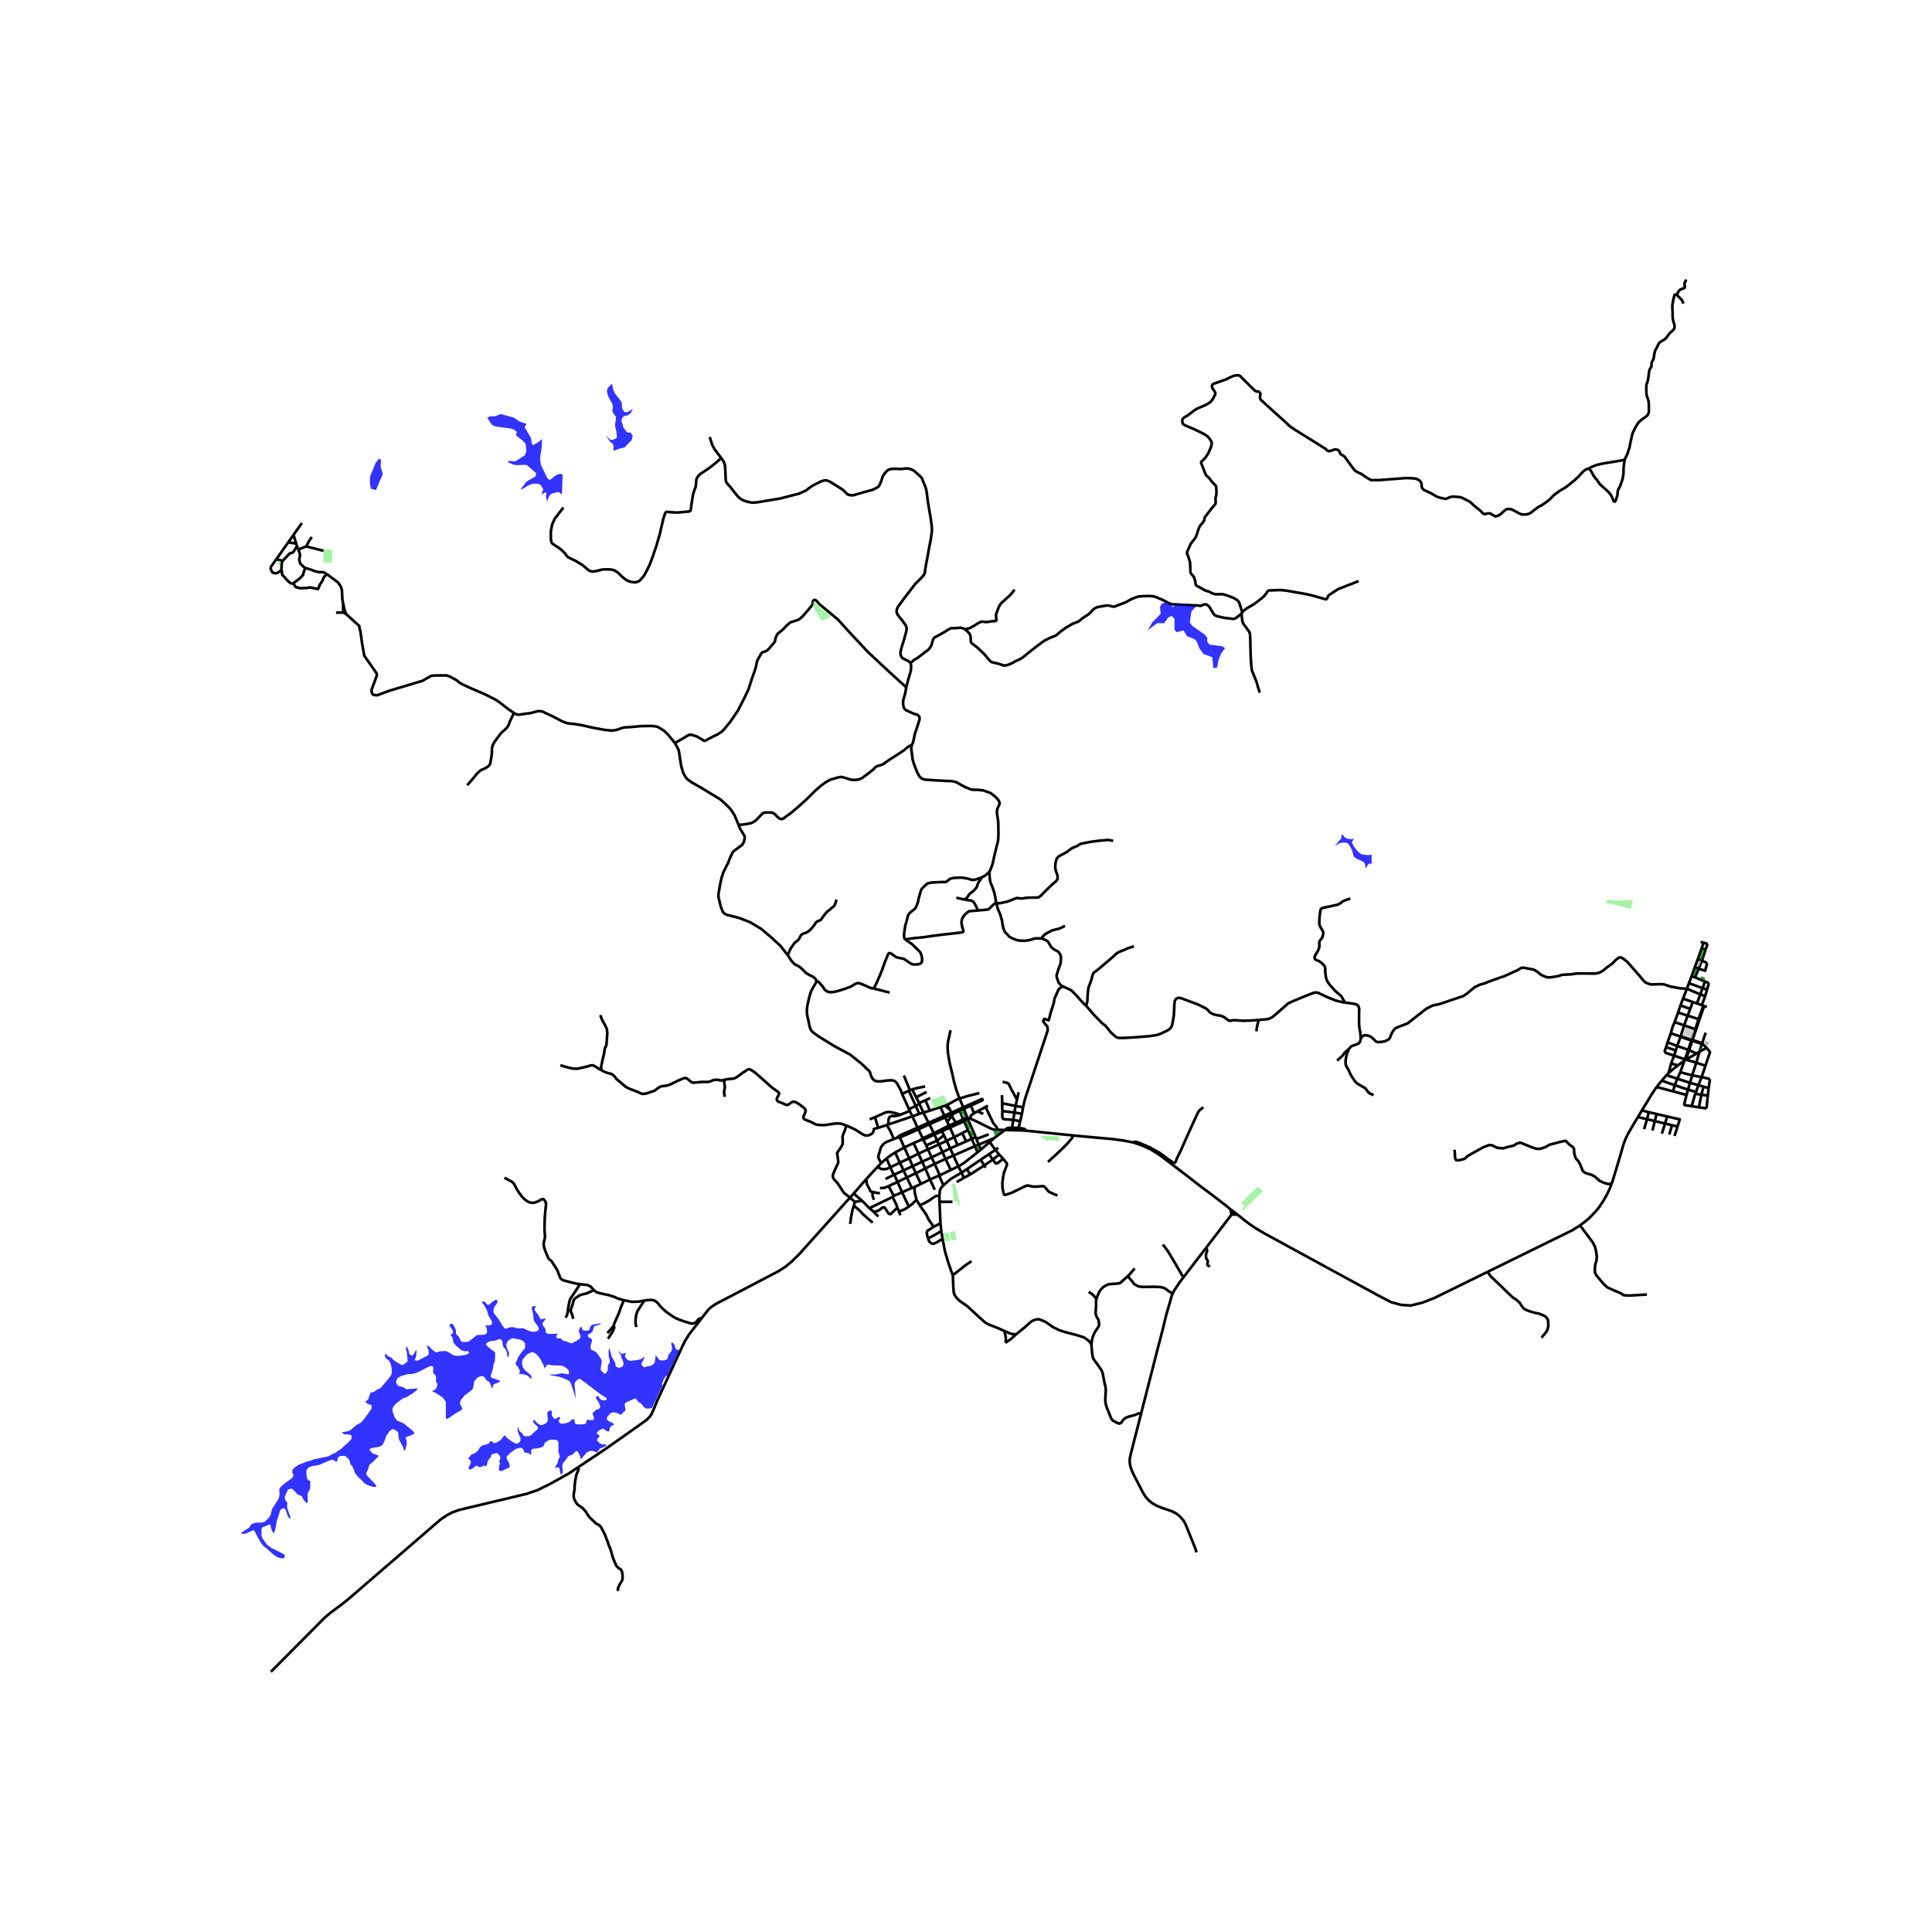 <svg xmlns="http://www.w3.org/2000/svg" width="960" height="960" viewBox="0 0 720 720"><defs><style>*{stroke-linejoin:round;stroke-linecap:butt}</style></defs><g id="figure_1"><path id="patch_1" d="M0 720h720V0H0z" style="fill:#fff"/><g id="axes_1"><path id="patch_2" d="M90 633.403h558V93.797H90z" style="fill:#fff"/><g id="LineCollection_1"><path d="m374.536 421.118-4.09 3.043M374.536 421.118l-2.63-.072M377.152 420.283l-1.285.055-.326.055-.318.133-.687.592M382.343 421.397l-1.588-.139-1.38-.03-4.84-.11M459.755 451.553l1.457 1.122M459.755 451.553l-1.218-.88M459.755 451.553l-.38.122-.215.229-.238.452M459.168 452.612l.392-.26.227-.177.053-.244-.085-.378M333.589 429.504l1.79 3.806M333.589 429.504l3.436-1.87M330.374 431.694l1.429-1.04 1.786-1.15M632.409 373.944l1.237-3.366M632.409 373.944l1.802.64M632.409 373.944l-1.571-.528M636.457 408.293l-2.406-.307M636.457 408.293l.295-2.795M636.457 408.293l-.495 4.774M619.303 402.739l4.82 1.679M621.059 400.695l-.457.521-1.299 1.523M617.4 405.078l.904-1.143 1-1.196M630.66 387.85l.084-.286M630.66 387.85l3.127 1.052.539-.054M630.66 387.85l-1.182 3.518M630.66 387.85l-.34-.108M625.096 402.017l-4.037-1.322M625.096 402.017l4.724 1.523M625.096 402.017l1.101-2.413M625.096 402.017l-.973 2.4M635.46 371.253l.695-2.434M635.46 371.253l-1.25 3.33M635.46 371.253l-1.814-.675M622.778 396.35l1.113-2.93M622.778 396.35l2.51.683M621.774 399.953l.631-2.2.373-1.404M625.368 377.338l3.559 1.156M625.368 377.338l.916-2.66M625.368 377.338l-1.276 3.558M636.155 368.82l.712-2.483M636.155 368.82l-1.638-.559M635.566 397.177l-3.408-1.152M635.566 397.177l-1.418 4.216M636.02 390.503l1.25 1.585-1.704 5.09M635.643 384.873l-1.317 3.975M634.861 404.968l-1.905-.55M634.861 404.968l1.891.53M634.861 404.968l-.81 3.018M634.326 388.848l1.693 1.655M634.326 388.848l-1.001 3.12M634.326 388.848l-.414-.246-3.168-1.038M623.492 406.719l.63-2.301M623.492 406.719l5.04 1.316M623.492 406.719l-6.092-1.64M633.132 412.677l.92-4.691M633.132 412.677l-2.688-.43M633.132 412.677l2.83.39M635.388 365.772l-.871 2.49M635.388 365.772l.997.428M635.388 365.772l-3.698-1.533M634.21 374.583l.59.233M621.059 400.695l.715-.742M626.197 399.604l1.531-4.328M626.197 399.604l4.434 1.134M631.69 364.24l-1.245-.518M631.69 364.24l1.347-3.221M636.357 351.76l-1.434-.452M636.357 351.76l-.747 2.15M624.123 404.418l4.945 1.653M626.3 386.28l-3.64-1.199M626.3 386.28l1.338-4.16M626.3 386.28l-1.261 3.537M626.3 386.28l.329.23 1.984.681 1.707.55M630.412 387.454l-2.095-.667-1.624-.511-.393.003M629.068 406.071l2.98.846M629.068 406.071l.752-2.53M629.068 406.071l-.535 1.964M634.172 353.39l1.438.52M634.172 353.39l-1.438 4.011M634.923 351.308l-.44 1.025-.311 1.057M636.867 366.337l-.482-.137M636.752 405.498l.5-3.364M629.421 366.395l1.024-2.673M629.421 366.395l-.759 2.088M629.421 366.395l5.096 1.866M634.148 401.393l-1.192 3.024M634.148 401.393l3.103.741M634.148 401.393l-3.517-.655M632.048 406.917l.908-2.5M632.048 406.917l-.278.679M629.82 403.54l3.136.877M629.82 403.54l.81-2.802M630.444 412.247l-1.356-.211-1.112-.166-.235-.117-.084-.284.876-3.434M633.646 370.578l.87-2.317M633.646 370.578l-4.984-2.095M634.923 351.308l-1.134-.283M628.274 394.902l-.354-.143M628.274 394.902l3.884 1.123M628.274 394.902l1.204-3.534M628.274 394.902l-.546.374M632.273 392.621l-3.847 2.194-.152.087M630.444 412.247l1.326-4.651M630.445 363.722l1.174-3.264M628.927 378.494l4.065 1.312M628.927 378.494l.97-2.502M628.927 378.494l-1.289 3.626M628.662 368.483l-1.462 3.693M507.12 387.04l.413-.662.54-.409.698-.22 1.302.283.635.252.571.378 1.492 1.48.667.22 1.334-.063 1.491-.284 1.207-.63.508-.597.603-1.543.412-.756.73-1.007.604-.44 1.81-.725 2.412-.913 6.984-5.477 2.127-1.07.699-.252 1.714-.315 1.714-.535 2.255-.787 5.27-1.763 1.3-.85 2.858-2.393 1.968-.975 2.095-.599.953-.44 5.08-1.826.761-.19 5.302-2.423 1.333-.819.794-.063 3.65.693.667.284.603.377 1.715 1.354 1.238.535.762.315 1.428.063 2.794-.473 1.62-.503 3.555-.189 1.555-.283 2.92-.032 4.16.063 1.523-.315 1.238-.63 1.747-1.416 1.809-1.291 1.492-1.51 1.111-.788.698-.126 1.238.756 1.175.944 4.444 5.068 1.398 1.7.54.599.54.409 1.396.503.667.158 2.222-.094 1.376-.04 1.227.134 2.127.724 3.619.693 2.652.174M632.158 396.025l1.167-4.057M632.158 396.025l-1.527 4.713M631.77 407.596l2.281.39M635.61 353.91l-1.368 4.096M625.039 389.817l-.541 1.67M625.039 389.817l-3.589-1.359M625.039 389.817l4.136 1.417M630.838 373.416l-.941 2.576M630.838 373.416l-3.638-1.24M623.891 393.42l4.03 1.339M623.891 393.42l.607-1.933M620.903 390.217l-.523 1.484.356.663.64.215 2.515.84M636.02 390.503l-2.695 1.465M632.273 392.621l-2.795-1.253M632.273 392.621l1.052-.653M635.088 374.93l1.015.323M635.088 374.93l-.288-.114M630.744 387.564l1.327-3.846.65-1.892.629-1.95.863-2.478.875-2.468M629.478 391.368l-.303-.134M625.288 397.033l1.538-1.093.902-.664M627.2 372.176l-.916 2.501M627.638 382.12l-3.546-1.224M627.638 382.12l4.14 1.43M634.242 358.006l-1.508-.605M634.242 358.006l-1.205 3.013M634.242 358.006l1.965.881M632.734 357.401l-1.115 3.057M621.45 388.458l1.21-3.377M621.45 388.458l-.547 1.76M340.022 416.035l-9.016 3.043M340.022 416.035l2.552-.94M340.022 416.035l1.921 4.214M340.022 416.035l-1.004-2.015M349.892 426.487l-.658-1.406M349.892 426.487l1.34 2.884M349.892 426.487l2.902-1.326M349.892 426.487l-4.058 1.823M351.232 429.371l1.148 2.517M351.232 429.371l2.89-1.402M351.232 429.371l-4.048 1.946M362.994 414.838l1.259-.67M362.994 414.838l-1.185-2.817M361.545 416.841l.266-1.037.246-.29.294-.182.643-.494M345.834 428.31l1.35 3.007M345.834 428.31l-.682-1.433M345.834 428.31l-3.531 1.639M327.04 434.858l1.43-1.464M331.795 434.983l-1.016.504-.429.134-.84.118-.739-.024-.46-.117-1.27-.74M322.897 439.335l.24-.275 3.904-4.202M339.915 405.992l-.823.27M339.915 405.992l1.521 2.919M344.76 404.885l-3.227.665-1.618.442M351.947 415.775l.263.633M351.947 415.775l-1.46-3.19M351.947 415.775l-3.111 1.43M351.947 415.775l2.69-1.167M350.488 412.585l-3.942 1.315M350.488 412.585l1.652-.59M338.84 431.645l1.287 2.957M338.84 431.645l-1.815-4.012M338.84 431.645l3.463-1.696M338.84 431.645l-3.461 1.665M359.211 438.952l2.36-1.253M359.211 438.952l-2.672 1.56M359.211 438.952l-.853-1.954M344.832 435.45l1.751 4.107M344.832 435.45l-1.181-2.51M344.832 435.45l-3.52 1.776M344.832 435.45l3.494-1.71M344.108 414.606l-1.534.488M344.108 414.606l2.438-.706M344.108 414.606l-1.465-3.2M344.108 414.606l1.912 3.83M368.596 430.107l2.358-1.575M368.596 430.107l-3.108 2.075M368.596 430.107l1.381 2.062M366.774 434.335l3.203-2.166M366.774 434.335l-5.203 3.364M366.774 434.335l.554.823M366.774 434.335l-1.286-2.153M342.494 411.061l-1.058-2.15M342.494 411.061l.149.344M342.494 411.061l2.369-1.012M358.628 422.267l1.42 3.09M358.628 422.267l2.156-1.122M358.628 422.267l-3.035 1.506M368.85 425.608l2.104 2.924M368.85 425.608l-3.333 2.828M368.85 425.608l1.597-1.447M340.47 425.98l1.833 3.969M340.47 425.98l2.65-1.118M340.47 425.98l-3.445 1.653M361.593 411.508l.216.513M361.809 412.02l4.268-1.941.119-.102.027-.106-.093-.237-.083-.049-.078-.011-.142.045-.21.082-4.024 1.807M361.593 411.508l-2.607 1.173M334.507 440.488l-3.356 1.52M334.507 440.488l3.443-1.692M334.507 440.488l-1.248-2.734M334.507 440.488l1.666 3.855M355.326 430.647l-2.946 1.24M355.326 430.647l7.998-3.515M355.326 430.647l1.839 4.014M355.326 430.647l-1.205-2.678M353.724 419.448l.326.754M353.724 419.448l-.738-1.417M353.724 419.448l-3 1.496M353.724 419.448l2.48-1.082M346.665 409.198l-1.802.851M358.358 436.998l-3.84 2.235-.778.614-.937.819-1.222 1.07M350.117 445.618l.114-1.726.35-1.039 1-1.117M350.215 438.006l.102.868 1.264 2.862M346.583 439.557l1.78 3.834M346.583 439.557l-3.38 1.653M346.583 439.557l3.632-1.551M335.379 433.31l1.335 2.843M335.379 433.31l-3.584 1.673M347.184 431.317l1.142 2.423M347.184 431.317l-3.533 1.623M331.795 434.983l-1.42-3.289" clip-path="url(#pa7251129f4)" style="fill:none;stroke:#000"/><path d="m333.259 437.754-.646-.913-.374-.85-.444-1.008M365.517 428.436l-1.206 1.007M365.517 428.436l-.758-1.867M337.025 427.633l-1.668-3.725M345.152 426.877l4.082-1.796M345.152 426.877l-1.063-2.149M343.65 432.94l-1.347-2.991M343.65 432.94l-3.523 1.662M360.048 425.357l2.12-.95M360.048 425.357l-3.204 1.418M338.764 413.383l.254.637M338.764 413.383l-2.562-5.672M338.764 413.383l2.504-1.259M357.346 413.403l.298.499M357.346 413.403l-2.71 1.205M357.346 413.403l1.64-.722M363.57 423.679l-1.403.729M363.57 423.679l-2.856-6.55M363.57 423.679l.298.788M365.488 432.182l-5.127 3.508M372.026 427.73l-1.072.802M348.326 433.74l1.889 4.266M348.326 433.74l4.054-1.852M354.33 436.017l-1.95-4.13M354.33 436.017l-4.115 1.989M354.33 436.017l2.835-1.356M360.461 416.536l-1.251-3.345M360.461 416.536l.253.594M360.461 416.536l-1.501.629M360.461 416.536l.763.163M339.799 442.726l-1.85-3.93M339.799 442.726l1.052-.408M336.173 444.343l2.025-.918 1.6-.699M352.954 411.706l-.814.289M352.954 411.706l1.177 2.03M357.565 409.359l-1.103.457-1.04.597-1.651.913-.817.38M358.96 417.165l.317.692M358.96 417.165l-1.316-3.263M358.96 417.165l-2.755 1.201M357.165 434.66l1.193 2.338M364.31 429.443l-4.476 3.51-.92.677-1.75 1.03M354.636 414.608l.382.623M354.636 414.608l-.505-.872M351.762 423.098l-2.528 1.983M351.762 423.098l1.032 2.063M351.762 423.098l-.736-1.527M341.268 412.124l1.375-.719M341.268 412.124l-2.588-5.654M341.268 412.124l1.306 2.97M347.993 422.282l-1.642-3.273M347.993 422.282l.231.52M347.993 422.282l-4.127 1.935M347.993 422.282l2.73-1.338M370.954 428.532l1.397 1.728M340.127 434.602l-3.413 1.551M340.127 434.602l1.184 2.624M358.358 436.998l2.003-1.308M373.876 431.845l-1.525-1.585M369.977 432.169l1.048 1.358.167.055.246-.007.357-.134 2.08-1.596M394.104 445.529l-.992-.385-1.813-.8-.302-.153-.337-.295-.805-.946-.604-.652-.254-.188-.174-.055-.226-.028-.457.044-1.813.145-.992.015-.62-.062-1.237-.276-.437-.102-.571.11-.723.315-2.023.991-2.58 1.267-2.095.713-.5.11-.218-.036-.143-.117-.135-.276-.33-1.48-.127-.897-.04-1.637.255-2.14.325-1.66.794-2.07.357-.93-.048-.306-.063-.244-1.3-1.659M362.167 424.408l-1.383-3.263M362.167 424.408l1.157 2.724M372.35 430.26l-2.373 1.909M367.28 412.557l-3.027 1.611M367.28 412.557l.92-.49M371.906 421.046l-.564-1.047-.38-.504-.793-.943-2.888-5.995M350.724 420.944l.302.627M336.202 407.711l2.478-1.24M304.247 365.562l-.087.527-1.12 1.873-.84 1.575-.588 2.03-.682 2.865-.223 1.62.016 1.78.969 4.548.317 1.102.54.835.936.787 1.476 1.07 5.905 3.651 5.905 3.164 4.365 3.479 2.175 2.125.603.487.315.497.193.763.38 1.007.398.677.793.74 1.111.252 1.587-.063 1.509-.237 1.349-.11h.81l.57.095.668.283.666.693.54.976.985 1.843.414 1.215M352.794 425.161l1.327 2.808M352.794 425.161l2.799-1.388M335.085 423.247l.272.661M335.085 423.247l-.846.79M335.085 423.247l6.858-2.998M364.759 426.569l-1.435.563M364.759 426.569l5.688-2.408M364.759 426.569l-.891-2.102M343.203 441.21l-2.352 1.108M343.203 441.21l-1.892-3.984M338.68 406.47l.412-.209M360.784 421.145l-1.507-3.288M349.234 425.081l-1.01-2.28M352.986 418.031l-.776-1.623M354.68 415.934l-.735.94-.96 1.157M343.866 424.217l.223.511M343.866 424.217l-1.568-3.357M343.866 424.217l-.746.645M364.31 429.443l-.986-2.311M337.95 438.796l-1.236-2.643M337.95 438.796l3.361-1.57M336.714 436.153l-3.455 1.601M356.844 426.775l-1.251-3.002M356.844 426.775l-2.723 1.194M346.02 418.437l.331.572M346.02 418.437l-4.077 1.812M346.02 418.437l2.816-1.232M355.593 423.773l-1.543-3.57M341.943 420.25l.355.61M358.986 412.681l-1.421-3.322M358.986 412.681l.224.51M330.01 439.36l3.249-1.606M611.874 413.814l2.42-3.914 1.316-2.197 1.598-2.357.192-.268M112.51 194.921l-3.126 4.421M610.422 416.284l1.452-2.47M610.422 416.284l3.38.817M605.068 426.314l.417-1.09.574-1.37.64-1.29.893-1.554.893-1.541 1.937-3.185M624.092 380.896l-.817 1.917-.615 2.268M631.62 360.458l1.417.56M636.207 358.887l-.745 2.867-2.425-.735M626.284 374.677l3.613 1.315M620.903 390.217l3.595 1.27M625.288 397.033l-1.987 1.573-1.527 1.347M622.073 422.832l1.054-3.489M623.127 419.343l-2.622-.635M623.127 419.343l2.031.492M612.708 420.797l1.093-3.696M613.801 417.1l.655-2.609M613.801 417.1l2.9.689M614.456 414.491l2.904.658M614.456 414.491l-2.582-.677M615.82 421.321l.882-3.532M616.702 417.789l.658-2.64M616.702 417.789l3.803.92M617.36 415.15l3.962.923M619.343 422.454l1.162-3.746M620.505 418.708l.817-2.635M625.158 419.835l.852-2.67-4.688-1.092M624.042 423.336l1.116-3.5M275.225 307.394l-.263-.662-1.191-2.865-1.508-2.345-2.048-2.046-1.682-1.511-3.825-2.33-3.461-2.093-3.428-1.953-1.762-1.259-.842-1.165-.635-1.227-.745-2.566-.62-4.03-.127-.944-.238-1.007-.666-1.291-.667-1.196M191.533 265.696l.682.425.984.252 1.381-.19 1.604-.25 1.682-.205 2.444-.677.683-.032 1.016.095 4.047 1.888 3.318 1.748 1.047.44 1.143.362 1.143.142 1.048.063 3.318.551 3.586.835 4.525.834 2.602.283 1.493-.158.84-.204 1.747-.614.92-.205 1.302-.063 4.762-.41 3.857-.078 1.524.158.92.22 1.255.74 1.159.771 1.27 1.212 2.682 3.275M337.707 256.205l-.317-.315-.397-.441-2.095-1.858-6.19-5.698-5.27-4.943-6.095-6.485-5.048-5.572-6.984-5.793-.699-.866-.54-.511-.428-.181-.317.079-.263.283-.166.299.016.26.008.322-.072.339-.444.669-.556.724-1.031 1.196-1.238 1.464-1.048 1.054-.865.654-.77.323-.92.275-.564.181-.58.126-.507.307-.405.378-.62.511-1.627 1.7-1.833 1.465-.396.637-.39.928-.118.434-.064.487-.127.48-.42.567-1.778 2.086-.77.732-.746.307-.603.189-.453.204-.325.362-.548 1.008-.857 1.527-.27 1.007-.19 1.102-.492 1.685-1.096 3.069-1.206 3.778-1.73 3.651-2.238 4.392-2.794 4.093-2.476 3.038-.92.865-1.477.945-1.46.677-2.08 1.102-.848.456-.31.087-.302-.008-.286-.103-.444-.362-1.929-1.086-1.198-.417-.984-.267-.492.031-.492.142-1.19.74-3.826 2.188M129.152 229.004l4.762 4.282.063.944.317.976.635 4.502.826 4.659.507.724 4.096 5.856.095.63-.254.818-1.555 4.187-.223.882.19.724.255.535.38.252.604.062.698.064 4.54-1.67 12.35-3.714 3.142-1.794 1.334-.189 4.476-.032 1.206.41 2.508 1.353 1.46 1.165 1.08.535 3.111 1.448 4.73 2.016 2.73 1.369 1.524.771 1.095.74 3.317 2.534 1.572 1.134.81.52" clip-path="url(#pa7251129f4)" style="fill:none;stroke:#000"/><path d="m174.136 292.629 2.69-3.149.762-.976.985-.983.777-.575 1.333-.55.667-.418.825-.582.413-.583.143-.582.405-2.133.19-1.708v-1.48l.262-1.125.508-1 .73-1.062 1.865-2.479.667-.63.85-.724.824-.85.532-.858.437-1.29 1.532-3.196M108.462 217.52l.785-.101M104.841 212.722l.115.07.099.117.033.48.031.692.382.473.635.63.444.597.476.504 1.406 1.234M100.73 211.58l2.27-3.208M104.841 212.722l-.178.004-.164.038-.554.373-.603.409-.476.095-.889-.095-.572-.346-.253-.535-.421-1.086M121.818 213.924l-1.333-.693-1.555-.031-.763-.126-1.142-.315-1.334-.535-1.65-.472-.294-.123M111.155 204.791l.346.885.286.912-.032.787-.254 1.008.222 1.07.19.63.794.693.73.724.31.13" clip-path="url(#pa7251129f4)" style="fill:none;stroke:#000"/><path d="m109.247 217.419 2.54-1.92.666-.725.444-.378.159-.755.69-2.012" clip-path="url(#pa7251129f4)" style="fill:none;stroke:#000"/><path d="m121.818 213.924-1.08 1.133-.54 1.26-.602 1.007-.477.63-.38 1.196-.286.378-2.889-.63-1.143.22-2.54.095-1.65-.41-.984-1.384M127.85 224.785l-.254-1.322-.127-2.676-.063-.976-.286-.944-.508-.913-.667-.914-1.524-1.133-2.603-1.983M129.152 229.004l-1.239-.756M127.85 224.785l.667 2.991.635 1.228M127.85 224.785l.063 3.463M127.913 228.248l-2.666.063M105.31 209.044l-.317.661-.152 3.017M103 208.372l4.428-6.264M103 208.372l2.31.672M110.37 202.568l-2.942-.46M110.37 202.568l.305.998M110.37 202.568l-.986-3.226M107.428 202.108l1.956-2.766M114.135 203.63l1.08-2.11.984-1.385M111.155 204.791l2.98-1.162M111.155 204.791l-.48-1.225M114.135 203.63l6.445 1.636M105.31 209.044l2.699-2.833.857-.19.508-.377 1.301-2.078M221.346 480.767l.33.334.793.535 1.635.44 2.794.583 1.873.598 1.603.693 2.127.597M240.104 484.69l-2.174.393-2.524.063-2.905-.599M228.68 494.137l.06-.291.134-.52.532-1.176.841-1.857.73-1.873.476-1.417 1.048-2.456M261.418 491.343l-.41-.012-.507.158-.349.283-.714.945-.667.353-.715.19-.926-.135-2.597-.826-1.159-.409-1.381-.567-1.429-.826-2.364-1.668-1.683-1.527-.73-.85-.746-.944-.873-.677-.651-.268-.826-.11-1.27.048-1.317.188" clip-path="url(#pa7251129f4)" style="fill:none;stroke:#000"/><path d="m237.183 494.558-.333-1.37v-1.463l.27-1.81.476-1.354 2.508-3.872M316.764 446.315l-2.04 2.268-16.826 18.746-2.603 2.581-2.667 2.235-2.682 1.684-23.223 12.135-1.857 1.275-.825.772-2.623 3.332M215.472 546.785l9.926-6.616 12.54-8.835 3.174-2.292 1.213-1.281.575-.967.65-1.447 1.42-3.448 9.342-20.2.93-1.864 1.513-2.468 4.663-6.024M458.537 450.672l.115.43.095.475.08.37.095.41M422.214 425.773l.573.129 2.635.912 3.413 1.512 3.46 2.203 3.096 2.345 6.682 5.084 5.635 4.392 2.889 2.124 6.396 4.88 1.544 1.318M554.362 473.993l-19.77 9.707-4.433 1.732-4.368 1.095-3.597-.22-3.743-1.01-4.7-2.448-17.639-9.602-24.96-13.623-3.484-2.062-2.928-2.077-3.528-2.81M459.168 452.612l.587.024.607.012h.405l.445.027M458.922 452.356l-.127.492M459.168 452.612l-.373.236M449.486 465.013l.396-.518 4.08-5.304 4.833-6.343M336.173 444.343l-3.093 1.31M338.716 449.63l-1.279-2.622-1.264-2.665M332.644 446.08l.436-.427M323.975 450.239l2.542-1.2 2.064-1.007 4.063-1.952M334.425 450.039l-.48-1.34-1.301-2.62M323.975 450.239l-2.705-2.76M325.564 451.606l-.317-.317-1.272-1.05M318.216 449.322l.349-1.424M325.215 455.65l-1.579-1.354-2.1-1.86-1.336-1.46-1.984-1.654" clip-path="url(#pa7251129f4)" style="fill:none;stroke:#000"/><path d="m316.787 456.106.206-.96.127-1.307.239-1.1.142-.922.23-.992.485-1.503M327.342 453.383l-1.778-1.777M318.134 444.793l3.136 2.685M318.134 444.793l4.763-5.458M318.134 444.793l-1.37 1.522M330.374 431.694l-1.905 1.7M341.551 447.095l-1.62 1.629-1.215.905M335.02 451.53l1.886-.767.738-.394 1.072-.74M347.936 457.198l2.534-1.28M345.85 461.513l-.38-1.299-.064-.511.008-.449.135-.448.159-.181 2.228-1.427M342.628 449.007l1.54 2.188.81 1.118.365.63.444.96.37.751.281.394.317.393 1.181 1.757M350.47 455.918l.317 2.864M350.135 447.874l.096 2.424.239 5.62M350.787 458.782l.476 2.88M345.85 461.513l2.08-1.063 2.857-1.668" clip-path="url(#pa7251129f4)" style="fill:none;stroke:#000"/><path d="m351.263 461.662-2.127 1.306-1.159.536-.444-.04-.38-.07-.382-.26-.508-.535-.413-1.086M355.014 475.25l-.068-.366-.492-1.26-1.159-3.446-1.159-3.92-.873-4.596M357.565 409.359l1.015-.268 2.064-.645 4.353-1.085M354.247 383.923l-.587 2.715-.341 1.425-.151 1.369-.016 1.393.103 1.432.23 1.55.485 2.645.928 3.714.627 2.905.786 2.817 1.254 3.47M379.628 407.03l-.622 2.748M378.467 412.16l.539-2.382M378.467 412.16l-.416 2.445M378.467 412.16l-4.982-1.022M378.467 412.16l2.795.502M378.05 414.605l-.433 2.739M378.05 414.605l-4.47-.54M378.05 414.605l2.795.484M377.617 417.344l-.465 2.939M377.617 417.344l2.565.516M373.58 414.065l-.079 1.558.064.811.119.339.175.204.293.134 3.465.233M379.647 420.348l-.273-.042-2.222-.023M380.182 417.86l.663-2.771M379.647 420.348l.053-.373.482-2.115M380.845 415.089l.417-2.427M373.485 411.138v1.605l.095 1.322M373.485 411.138l-.08-3.023M396.086 367.566l-1.1.743-.398.322-.293.512-.301.724-.223.543-.381.834-.389.858-.119.716-.182.937-.318 1.125-.77 2.322-.777 3.038-1.651-.567-.149.336-.296.672 1.588 1.888.127 1.448-8.548 25.815-.644 2.83M345.327 406.935l-3.89 1.976M361.545 416.841l1.988.884 4.341 2.18 1.635.786.723.253.825.086.85.016M368.485 422.737l-4.617 1.73M600.575 441.183l.435-1.194 1.658-5.47.751-2.495 1.65-5.71M333.08 445.653l-1.929-3.645M327.937 442.726h.948l.87-.093 1.396-.625M360.361 435.69l1.21 2.009M344.863 410.05l1.683 3.85M339.092 406.261l-2.25-5.436M335.357 423.908l6.94-3.048M335.357 423.908l-1.118.128M342.298 420.86l4.053-1.851M346.351 419.009l2.75-1.251M352.21 416.408l2.808-1.177M352.21 416.408l-3.108 1.35M355.018 415.231l2.626-1.33M354.68 415.934l.218-.28.096-.212.024-.211M357.644 413.902l1.566-.71M359.21 413.191l2.599-1.17M333.088 424.492l-2.468.976-.84.441-.66.599-.595.7-.27.531-.923 3.152.042.54.419.976.676.987M339.018 414.02l-3.481 1.408M331.006 419.078l-.584.194M335.537 415.428l-.33.136-1.388.303-.405.071-.21.004-.465-.082-.293.011-.294.09-.532.229-.317.402-.143.621-.154 1.865M330.422 419.272l-3.14 1.041M333.088 424.492l-1.079-2.573-.666-1.243-.921-1.404M326.067 416.353l3.878-1.737.763-.185.484-.04.518.03 1.712.337 1.409.432.706.238M324.107 417.142l1.96-.789M326.067 416.353l1.214 3.96M315.406 419.417l3.35 1.558 1.968 1.26.88.558.683.299.69.102.635-.079.786-.314.492-.276.31-.29.222-.308.254-1.196 1.605-.418M425.213 526.961l-3.852 15.064-.336 1.655-.02 1.275.274 1.59.508 1.48.71 1.564 3.556 6.868.845 1.326 1.127 1.243 1.238 1.07 1.565.935 2.086.875 3.701 1.244 1.633.802 1.382 1.096 1.332 1.486.682 1.133.514 1.186 3.356 8.326.368 1.332M204.421 469.138l-.512-1.325-.742-1.728-.412-1.33-.143-.842.032-.661.214-1.102.159-.621.08-.701-.056-.944-.112-1.889.08-4.108.27-2.983.19-1.747.024-.448-.048-.504-.238-.44-.365-.575-.238-.252-.206-.079h-.16l-.277.063-.389.189-.452.283-.754.378-.746.267-.627.213h-.564l-.73-.087-.547-.157-.429-.193-.365-.204-.92-.713-.937-.976-1.016-1.353-.81-1.275-1.016-1.92-.365-.52-.524-.456-2.793-1.48M216.163 478.564l-1.09-.14-1.7-.377-3.03-.802-.953-.394-.508-.472-.35-.834-.396-1.055-.413-1.055-.682-1.133-1.636-2.47-.475-.347-.509-.347M293.528 355.94l.29.375.588.936.833 1.188.929.906 1.484.763.746.543.683.63 1.27 1.306 1.5.874 1.11.535.85.7.341.551.095.315M325.47 368.293l-.318.032-.381-.04-.675-.26-2.928-1.298-.992-.307-.611-.032-.358.071-.38.174-.762.44-1.008.614-1.945.732-3.27 1.03-1.61.276-.921.04-.667-.15-.548-.236-.46-.307-.412-.456-.667-1.023-1-1.141-.35-.425-.475-.276-.485-.189M373.655 403.175l1.727.38.58.452 1.063 2.204 1.981 3.567M342.628 449.007l-1.077-1.912M350.117 445.618l-.584.03-.5.007-.302.079-1.373.89-.905.684-2.238 1.22-.745.33-.842.15M341.551 447.095l-.59-2.306-.127-1.07.017-1.401M335.02 451.53l.54 1.355M335.02 451.53l-.595-1.491M325.564 451.606l1.215-.237.595-.229.62-.425.753-.582.5-.189.163-.004.179.063.226.19 1.174 1.817.242.256.29.185.306.008.174-.095.508-.484 1.916-1.841M321.27 447.478l-2.705.42M316.764 446.315l1.8 1.583M315.406 419.417l-.603 1.999-.477 1.022-.364 1.244.079.929v1.558l-.08.362-.38.74-.763 1.157-.619.85-.164.316-.05.187.004.237.091.613.23 1.622.072.496-.023.597-.144.378-.88 1.818-.762 1.779-.191.622.008.495.064.417.166.362.39.48 1.079 1.173 1.857 2.817.428.709.524.44 1.866 1.48M422.214 425.773l-1.808-.406-1.997-.361-3.812-.505-12.985-1.18-1.917-.195M382.343 421.397l2.19.192 15.162 1.537M390.565 433.016l3.222-2.96 2.762-2.612 1.254-1.306.714-.803.587-.74.477-.535.087-.228v-.182l.027-.524M405.708 481.447l.952.582 1.048.929.926 1.193M420.448 475.448l-2.296 2.064-.508.472-.492.252-.841.11-3.032.236-1.08.425-1.063.646-.873.928-.587.835-.857 1.951-.185.784" clip-path="url(#pa7251129f4)" style="fill:none;stroke:#000"/><path d="m406.724 501.121.238-1.826.301-1.148.699-1.606 1.254-1.873.317-.598.08-.551-.064-.504-.159-1.07-.73-1.275-.254-.708-.111-.488.032-.802.142-1.81-.016-1.354.016-.661.165-.696M425.213 526.961l6.447-25.21 1.603-6.091 1.397-5.776 1.397-4.786.492-1.873.474-1.14M441.003 476.071l-1.263 1.645-1.762 2.598-.651 1.038-.304.732M420.448 475.448l.109.246.167.41 1.373 1.62.444.662.492.393 1.199.598.857.173.92.055 3.659-.062 1.754.031 1.166.11.914.189.817.378 1.675 1.251 1.029.582" clip-path="url(#pa7251129f4)" style="fill:none;stroke:#000"/><path d="m422.85 472.68-1.626 1.952-.46.519-.316.297M355.014 475.25l1.467-1.11.957-.73 2.286-1.832 2.34-1.597M374.241 495.99l-.454-.196-1.754-.796-2.73-1.085-1.047-.418-1.172-.692-.491-.425-2.282-2.054-3.46-3.21-1.084-.85-.702-.445-1.69-1.24-.922-.96-.714-1.023-.301-.913-.175-2.172-.127-3.604-.122-.657M374.241 495.99l2.15.929.46.134.547.126.58.031.706.043" clip-path="url(#pa7251129f4)" style="fill:none;stroke:#000"/><path d="m374.66 500.429 2.08-1.417 1.944-1.76M406.724 501.121l-.477-.928-1-.898-1.254-.865-2.746-.882-4.38-1.149-2.016-.645-2.35-1.14-2.817-1.953-1.714-.74-.739-.251-.666.008-.858.157-.936.378-1.016.724-1.587 1.48-3.428 2.785-.056.05M425.213 526.961l-.704-.271-.428.118-.358.228-1.055.354-2.405.677-1.031.456-.762.771-.65.93-.668.33-.92-.346-.715-.363-.873-.519-.365-.424-.35-.725-1.507-3.746-.333-1.148-.159-1.008-.016-1.023.19-3.1-.126-1.402-.286-1.022-.778-3.982-.428-1.134-1.603-2.314-.874-1.102-.698-1.148-.19-.976-.127-.992-.27-2.959M224.06 398.797l-.027-1.408.23-.969.428-2.085.302-1.117.326-1.952.11-.63.08-.212.23-.346.143-.221.075-.346.131-1.228.238-3.132-.079-1.055-.174-.85-.73-1.448-.938-1.684-.698-1.826M269.944 402.404l-.864.242-.674-.024-.659-.173-1.151-.055-.85.173-1.15.464-.349.126-.484.04-2.278.008-2.028.2-.738.055-.456.004-.44-.114-.33-.22-.623-.528-.643-.511-.571-.307-.242-.055-.262.028-.54.157-2.063.857-2.12 1.063-1.507.653-1.381.22-1.032.119-.635.26-.643.393-1.206.937-.73.283-2.405.803-.603.126-.715.023-.619-.102-1.555-.717-2.635-1.03-.984-.44-.738-.458-.96-.834-2.334-1.936-.738-.992-.595-.574-.468-.307-.699-.205-.564-.117-.912-.308-1.175-.535-.536-.299M208.834 396.987l2.413.724 1.571.378 1.016.173 1.318.016 2.285-.488 1.683-.425.917-.272.535-.098.322.008.302.09 1.023.587.778.523 1.063.594M270.104 408.761l-.246-1.354-.015-.598.174-.976.12-.645-.073-.559-.158-1.094.038-1.131M315.406 419.417l-1.825-.599-1.112-.141-1.428.047-2.175.347-.873.126-1.143.101-1.666-.055-1.087-.188-.39-.158-.936-.535-1.111-.472-1.675-.637-.293-.213-.207-.276-.071-.385.008-.393.373-.654.389-1.047.063-.496-.143-.37-.611-.637-1.532-1.172-1.246-.78-.761-.26-.508.032-.453.173-.77.583-.476.33-.436.095-.635-.134-.326-.189-.476-.212-1.786-.701-.373-.283-.166-.26-.08-.188.08-.544.23-.527.397-.646.135-.275.008-.275-.064-.283-.254-.315-2.54-1.834-2.857-2.597-3.357-2.896-1.31-.89-.603-.26-.34.024-.382.103-.762.495-1.222.803-1.754 1.299-1.071.645-.707.141-1.912.181-1.12.205-.12.034M361.545 416.841l-.32-.142M360.714 417.13l.51-.43M360.714 417.13l-1.437.727M344.089 424.728l4.135-1.926M344.089 424.728l-.969.134M359.277 417.857l-2.673 1.21M354.05 420.202l2.554-1.136M354.05 420.202l-3.024 1.37M351.026 421.571l-2.802 1.23M359.378 335.213l.6-.368.388-.315.477-.693.34-.52.35-.37.468-.29.865-.709.786-.873.453-.637.238-.937.341-.716.54-.716.745-1.172M368.692 324.96l-1.286 1.102-.841.582-.596.253" clip-path="url(#pa7251129f4)" style="fill:none;stroke:#000"/><path d="m337.422 350.176-.302-.35-.127-.339-.051-.35-.044-.756.052-.61.13-.786.1-.807.11-.78.108-.61.322-1.022.162-.658.254-.96.238-.944.413-.724.762-.724.762-.551.54-.41.492-.66.412-1.055.358-.952.293-1.41.46-1.73.397-1.267.333-.551.984-1 .993-.874.452-.173.953-.212 4.19-.221.904.04.382-.055.507-.26.628-.567.468-.315.714-.236.786-.134 1.071-.047 1.682-.078 2.239.361.81.245.706.228.595.047.857-.134 1.659-.55.793-.338M364.49 339.297l-.695-1.454-.786-1.503-.58-.488-.404-.189-.484-.118-1.333-.165-.83-.167" clip-path="url(#pa7251129f4)" style="fill:none;stroke:#000"/><path d="m356.39 334.577 2.334.504.654.132M371.216 336.277l-1.691 1.488-.754.826-.452.275-.389.103-.77.102-2.67.226M337.422 350.176l1.166-.295 2.167-.28 3.38-.33 4.096-.59 3.342-.41 4.389-.487 2.436-.308.397-.122.12-.082.094-.185.024-.2-.06-.347-.36-1.015-.167-.858-.15-1.118.332-1.306.524-.874.69-.78.802-.644.35-.276.325-.102 2.674-.228.497-.042M275.225 307.394l1.626-.103 1.983-.299 1.112-.252.595-.26 1.134-.74 1.279-1.314 1.055-1.11.437-.322.428-.158 1.151-.055h1l.667.087.635.236.666.543.738.764.667.558.428.181.365.071.358-.016.412-.165 1.056-.826 1.484-1.024 2.889-2.431 3.405-3.078 2.944-2.936 2.262-1.975 1.556-1.14 1.5-.883.913-.354 2.428-.677.452-.078.468-.071.572.032.929.267 2.61.771 1.31.008.905-.11.738-.181.905-.401 1.301-.953 2.905-2.258.62-.733.277-.227.381-.181.365-.142 1.04-.292 1.182-.48.627-.52 1.453-1.03 2.706-1.7 2.778-1.857 1.087-.953.405-.283.547-.338.943-.45M337.707 256.205l-.063.424-.27 1.621-.73 2.598-.095 1.008.08 1.038.158.709.222.44.556.583 1.476.677 1.587.723 1.16.268.586.488.223.346.11.473-.047.645-.27.85-.73 2.314-.62 1.716-.428 1.951-.317 1.48-.35.898-.041.101" clip-path="url(#pa7251129f4)" style="fill:none;stroke:#000"/><path d="m368.692 324.96.635-1.338.635-1.842.523-2.518.985-4.046.349-1.337.174-1.04.096-1.889-.064-4.25-.095-1.101-.238-1.496-.175-1.353.127-1.26.62-1.29.253-.646-.047-.472-.207-.614-.65-.881-.683-.661-1.715-1.354-2.809-1.023-2.35-.22-.888.015-1.222-.094-2.413-1.008-2.08-1.117-1.095-.646-1.634-.377-1.826-.048-4.111-.236-4.047-.267-1.08-.33-.698-.52-.525-.677-.761-1.48-1.064-2.818-.523-1.762-.223-1.889-.27-2.125.08-.834.228-.56M293.528 355.94l-2.63-3.403-3.556-3.274-3.65-3.085-4.128-2.487-4.158-1.606-4.65-1.188-.779-.441-.524-.495-.325-.772-.54-1.4-.373-1.606-.444-1.716-.032-1.15.111-.755.619-3.541.492-2.062.603-1.874 1.778-3.525.746-1.92.841-1.78.46-.629 1.128-.834 2.016-1.496.667-1.086.349-1.542-.095-.661-.318-.614-.905-1.432-.492-.882-.514-1.29M339.247 247.138l.286.723-.016.835-.031.992-.144.613-.428 1.465-.524 1.81-.683 2.629M325.47 368.293l.214-.166.19-.243.627-1.189 1.429-3.25.952-2.361.873-2.534 1.111-2.692.214-.425.223-.208.182-.032.358.051.313.17.821.586.695.504.417.22.635.204 1.067.186.825.168.306.087.393.264 1.222.877.786.528.488.248.778.169 1.08-.04.753-.11.555-.204.413-.33.206-.394.032-1.386-.27-1.148-.365-.898-1.206-1.275-2.063-1.952-2.302-1.542M371.216 336.277l.107.407M368.692 324.96l.11 1.888.176 1.276.158.818.588 1.322.682 1.936.476 2 .334 2.077M331.549 369.93l-3.826-1.023-1.19-.268-1.063-.346M371.323 336.684l1.337-.1 2.762-.582 2.294-.89.809-.315.254-.094.222-.031.413.031.31.063 1.055.087 1.96-.292 2.056-.055 1.992-.024.469-.188.57-.425.524-.559 2.897-2.872 1.397-1.291.794-.646.54-.63.158-.361-.016-1.102-.777-2.338-.096-1.164.143-1.425.357-1.322.294-.449.389-.456.674-.401 2.556-1.386 1.603-1.243 1.127-.536 1.048-.425 1.238-.787 3.603-.723 3.428-.457 2.143-.173 1.048-.126 1.969.346" clip-path="url(#pa7251129f4)" style="fill:none;stroke:#000"/><path d="m388.018 349.775-.675-.071-1.556.015-2.159.63-1.682.252-2.127-.079-1.239-.3-1.682-.692-.873-.566-.714-.834-.794-.771-.507-1.134-.334-1.37-.286-1.904-.666-2.235-.857-1.968-.544-2.064M388.018 349.775l1.007-1.204.635-.551 1.08-.599 1.285-.66 2.905-.756 1.984-.992" clip-path="url(#pa7251129f4)" style="fill:none;stroke:#000"/><path d="m396.086 367.566-.648-.327-.857-.977-.508-1.259-.27-.96-.048-.551.635-2.125.842-2.266.142-1.559v-1.133l-.46-1.07-.603-.724-1.286-.693-.762-.503-.587-.599-.429-.74-.761-1.275-1.302-.708-.794-.283-.372-.04M404.79 374.901l.307-1.17.166-1.086.04-1.235.15-1.818.12-1.157.19-.725.627-1.652.294-.74.405-1.66.214-.638.214-.378.31-.33 1.246-.882 4.84-4.124 1.239-1.07.826-.818.936-.599 2.365-.944.858-.425 2.444-.787M469.063 380.102l-2.228.185-3.508.126-1.42-.102-2.167-.138-.334.083-.98.172-.365-.055-.345-.188-.552-.378-.853-.677-.686-.35-.901-.287-1.342-.19-1.348-.369-.779-.386-.65-.55-.469-.6-.658-.526-1.58-.834-1.555-.74-4.389-1.63-1.714-.652-.905-.142-.564.079-.373.212-.293.323-.286.511-.159 1.307-.19 3.92-.429 2.675-.27 1.196-.365.819-.746.755-1.333.724-1.698.787-.97.394-.65.173-2.682.393-5.088.422-4.8.255-1.31-.008-.5-.07-.398-.127-.333-.157-.389-.299-1.706-1.574-1.048-1.37-.857-.991-1.142-.865-1.73-1.78-1.223-1.227-2.635-3.07-.378-.38M396.086 367.566l.812.412 1.417.622.544.248.392.275.318.256 1.71 1.732 1.873 2.14 1.638 1.65M462.661 228.577l.253 2.41.12.654.126.433.373.63.746.967 1.23 1.74.16.315.15.456.11 1.503.057 3.03.095 3.235.08 1.944.174 2.275.15 1.29.088.449.278.7.603 1.488.857 2.101.476 1.78.698 2.148M462.661 228.577l.301-.366M359.544 234.526l.29.184.691.566.69.796.397.66.127.89.016.63.04.857.119.379.262.267 2.04 1.558 2.491 2.346 1.969 2.345.793.709.747.204 1.555.347 1.127.346 1.04.382.476.023.297-.016.795-.184 1.408-.536 1.524-.858 1.587-.731 1.23-.764 2.683-2.188 2.873-2.227 2.437-1.771 1.896-.953 2.381-.96 1.873-1.59 1.952-1.393 1.62-.952.746-.417.603-.252.833-.275.381-.181.659-.347 1.27-1.062.626-.45.556-.29.802-.543.714-.614 1.325-1.4.723-.466.42-.212.516-.157 1.603-.3.826-.141 1.031-.158.818.071.587.174.651.165.492.039.524-.118.413-.189.595-.252 2.722-1.007 2.183-1.212 1.214-.504 1.373-.472.587-.07.707-.032 1.817-.103 1.5.024.715.023 1.087.284 2.65 1.102 3.064 1.55.58.102 1.023.024 1.437.086.936.072 3.698.173 2.35.086.825.094.405.024.317-.11.398-.228.174-.063.238-.103.46-.047.706.158.66.582.507.677.357.693.73 1.212.493.677.976.416 1.437.37 1.722.323 2.96.339.588-.173.634-.378 1.46-1.18.287-.35M506.295 216.568l-7.587 2.96-3.127 2.03-.476.417-.215.347-.19.41-.234.42-.186.161-.267.005-.329-.091-.571-.142-.738-.212-3.19-.913-2.834-.638-7.254-1.26-1.985-.172-3.737.134-.342.007-.341.095-.278.236-.261.394-.763 1.078-1.126 1.078-2.699 2.094-2.857 1.684-1.207.866-.539.655M469.501 145.984l-1.238-.095-.571-.314-.476-.41-4.984-4.974-.604-.346-1.492.095-1.428.535-1.778.913-4.603 1.605-.54.378-.158.661.222.661.793 1.165.286.63-.095.66-.413.63-.254.63-.857 1.197-.508.44-1.302.788-3.619 1.574-1.206.818-1.841 1.448-1.841 1.102-.381.63v.724l.158.755.73.567 3.683 1.575 2.603 1.259.985.504 1.142.755.667.693.762 1.134.254.723-.159 1.07-.571 1.48-.635 1.354-1.04 1.618-1.54 1.511-.015.433 1.738 4.403.277.315.885.76 1.111 1.48 1.54 1.625.072.523.083 2.003-.163 1.287-.222.677.067.92-.004 1.064-.115.259-1.504 1.747-2.448 3.208-.175 1.094-.476.748-1.23 1.471-.659 1.645-.182.764-.492 1.337-.493.82-1.523 1.982-1.357 3.062.023.63.318.637.754 2.417.095 1.377.064 2.385.246.567 1.07 1.22.47 1.534.174 1.346.27.339 3.333 1.873 1.492.433 1.214.66 1 .284 2.699-.023 1.61.425 2.501.968 1.206.7.564.488.349.575 1.143 3.622M359.544 234.526l1.822-.43 1.73-.952 1.159-.748.667-.386.722-.275.389-.079.397.032.952.141.881-.078 1.27-.205 1.086-.082.438-.05.123-.08.109-.128.024-.073.038-.185-.112-.685-.032-.63.009-.731.372-1.016.62-1.637.397-.787.57-.7 1.842-1.708 1.103-.96.587-.59 1.398-1.756" clip-path="url(#pa7251129f4)" style="fill:none;stroke:#000"/><path d="m339.247 247.138 1.413-1.197 1.468-.873 2.445-1.905 1.396-1.031.532-.63.596-1.038.238-.811.333-1.141.294-.607.285-.315.524-.267 2.714-1.496 1.857-1.172 1.048-.535.683-.047 1.238.007 1.428-.133.39-.008.476.141.57.213.369.233M268.78 170.715l-2.596 2.25-2.239 1.716-2.904 1.92-.714.677-.35.457-.349.598-.127.488-.095.992-.056.96-.08.543-.158.512-.349.834-.42 1.37-.382 2.171-.349 2.283-.143 1.29-.087.402-.127.205-.19.142-.675.126-3.969.37-2.634-.142-1.167-.134-.301.047-.199.13-.162.209-.175.413-.6 1.853-1.285 5.557-1.27 4.408-1.476 4.328-1.048 2.787-.984 1.999-1.159 2.125-1.365 1.574-.492.417-.46.197-.984.236-1.096-.11-.698-.15-.826-.276-1.031-.582-1.524-1.306-1.286-1.275-1.301-.819-1.032-.252-1.492-.078-1.905.047-2.238.582-1.365.189-1.063-.22-.921-.646-1.841-1.573-2.54-1.543-1.778-.85-.952-.457-.556-.488-.682-1.055-1.603-1.495-2.215-1.511-.754-.496-.42-.433-.136-.449-.126-1.235v-2.487l.444-2.456.603-1.417.413-.913 1.206-1.51 2-2.614" clip-path="url(#pa7251129f4)" style="fill:none;stroke:#000"/><path d="m264.485 162.86.952 2.99.969 1.716 1.46 1.936.914 1.213M339.247 247.138l-.206-.346-.38-.347-.62-.315-1.032-.504-.746-.425-.508-.755-.159-.614.016-.945.35-1.495 1.031-3.321.699-2.566.174-.992-.015-.598-.286-.865-1.27-1.748-1.175-1.432-.73-1.023-.27-.85.111-.96.445-.961 2.302-3.132 4.11-5.337 2.318-2.298.825-.96.445-.96.127-1.134.365-2.25.46-2.236.508-2.975.746-3.857.437-3.227-.056-1.267-.333-2.723-.58-3.463-.571-3.408-.238-1.929-.278-2.022-.38-1.464-.525-1.18-.698-1.81-.302-.536-1.23-1.126-1.5-1.346-1.063-.55-1.016-.268-.833-.031-1.897.188-1.342-.039-1.54-.04-.785.08-.611.133-.746.355-.54.48-.778.991-.563.921-.42 1.44-.691 1.614-.437.653-.825.527-1.452.685-3.612.976-3.34.984-1.064.032-.865-.166-.302-.142-.373-.306-.58-.607-.865-.826-2.19-1.4-2.73-1.685-.953-.354-.54-.08-.46.04-1.095.283-2.873 1.433-1.222.771-1.683 1.276-2.73 1.212-6.905 1.763-5.865.975-2.825.465-1.754.095-1.73-.339-1.103-.315-1.334-.684-.476-.379-.54-.456-1.182-1.448-1.73-2.212-1.143-1.282-.294-.402-.198-.449-.111-.795-.016-1.133-.064-1.26-.159-2.691-.396-1.291-.651-.992-.356-.47M502.756 390.833l-1.604 1.448-.873 1.196-1.984 1.779M502.756 390.833l.857-.945 1.968-.692.841-.378.476-.708.223-1.07M501.25 373.635l2.442.309 1.333.236.54.189.667.535.317 1.07-.063.834-.016 1.606.016 3.415.175 1.496.27 1.526.19 2.188M511.82 408.194l-.66-.409-.737-.315-.612-.559-.492-.676-.413-.575-.905-.598-.96-.512-1.404-.858-.881-1-1.294-1.966-1.071-2.29-.683-1.102-.198-.725-.072-.967.199-1.606.38-1.503.739-1.7M501.25 373.635l-1.383-2.367-.262-.292-.77-.613-1.262-1.102-1.714-1.897-.905-1.165-.484-.904-.334-.992-.27-2.164.017-1.157-.12-.693-.595-.803-.896-.834-.794-.512-.89-.314-.388-.26-.166-.197-.151-.322.023-.441.159-.472 1.008-1.653.54-1.204.08-.874-.009-.606-.056-.433.096-.511.254-.433.714-.89.318-.834.158-1.007-.222-.803-.35-.55-.38-.552-.484-1.188-.08-.74.056-1.046.048-1.102.3-2.365.16-.422.202-.271.23-.177.556-.197.746-.137.365-.083 3.186-.677 1.191-.283.968-.614.842-.614.873-.378 1.84-.645" clip-path="url(#pa7251129f4)" style="fill:none;stroke:#000"/><path d="m469.063 380.102 2.518-.209 1.016-.141.62-.22.983-.504 1.334-1.102 1.126-.976 2.381-2.125.968-.865 1.953-.898 4.508-1.873 2.08-.803.952-.377.825-.142.714.078 1.572.693 1.984.96 3.254 1.307 2.73.645.67.085M468.224 384.356l.079-.78.175-1.054.585-2.42M293.528 355.94l.735-1.577.31-.705.21-.393.587-.78.242-.338.27-.429.202-.263.612-.52.635-.476.337-.405.242-.397.35-.661.197-.379.286-.33.31-.212.5-.221.738-.216.567-.264.587-.413.365-.307.993-1.043.746-1.039.46-.724.357-.33.595-.3.516-.172.453-.292.262-.299.388-.606.262-.433.683-.81.722-.85.873-.661 1.675-1.448.182-.236.19-.347.136-.433.126-.33.151-.417.08-.63M356.205 418.366l.4.7M356.205 418.366l-1.525-2.432M325.169 444.202l1.49.332 1.255.145M325.169 444.202l-.243-.054-.4-.161-.223-.165-.365-.898-.429-.748-.46-.96-.112-.535-.04-1.346M350.135 447.874l-.03-.787v-1.275l.012-.194M354.962 447.89l-4.827-.016M216.163 478.564l1.497.192 1.238.094 1.222.63.81.865.416.422M213.628 491.505l-.452-1.732-.318-.692-.182-.394-.04-.267.222-.7.619-1.913.143-.685.127-.448.278-.504.389-.354.984-.67.587-.408.635-.236 1.945-.457 2.78-1.278M210.77 491.048l.453-.771.167-.535.15-.622.183-1.495.325-1.747.19-.945.191-.598.278-.559 1.548-2.266 1.908-2.946M226.358 496.848l2.321-2.711M226.58 498.918l1.572-2.393.61-1.29.108-.366.02-.358-.08-.24-.13-.134M349.102 417.758l-.266-.553M422.214 425.773l.462-.226.508-.047.897.213 4.087 1.723 3.905 2.14 3.492 2.582 1.595 1.074.373.134.218-.027.207-.142.214-.386.488-1.259 1.175-2.33 2.444-5.508 3.326-7.32.896-1.904.54-.724.643-.543.738-.559M449.486 465.013l.325.663.032.315-.016.299-.107.385-.187.421-.111.524.024.928.055.308.175.322.246.346.135.327.051.236-.003.307-.1.417-.067.326.02.217.107.157.258.185.591.315" clip-path="url(#pa7251129f4)" style="fill:none;stroke:#000"/><path d="m441.003 476.071 3.911-5.09 4.572-5.968M441.003 476.071l-3.644-6.272-2.143-3.556-1.858-2.456M382.343 421.397l-.078-.251-.278-.265-.406-.24-1.934-.293M334.24 424.036l-1.152.456M325.76 447.062l-.348-.596-.236-.876-.007-1.388M364.253 414.168l2.172.934M352.14 411.995l1.99 1.741M215.472 546.785l.172.295-.08.677-.238.614-.523 1.227-.16.725-.11.723-.128.363-.03.424-.24 1.936v1.07l-.03.315-.08.362-.175 1.07-.048.362-.016.346v.331l.096.661.095.315.127.299.175.315.142.315.524.818.255.284.57.44.398.3.555.36.35.253.238.22.221.284.525.52.492.692.206.33.175.33.19.33.222.269.445.598.857.787.238.251.476.394.38.44.35.3.556.314.523.284.493.393.222.268.174.267.334.677.175.3.174.267.127.315.127.283.175.315.174.299.873 2.266.254.598.444 1.4.46 1.055.239.693.81 2.786.127.346.142.362.175.33.095.347.16.33.269.614.11.346.191.315.238.284.223.236.286.267.3.236.303.19.317.125.174.299.255.598.08.33.142 1.008.032.425-.016.63-.19.802-.143.362-.239.3-.524.88-.3.756-.287.52-.095.644.127.536M100.95 623.026l6.099-6.135.82-.825 13.105-13.184 2.292-1.929 4.07-3.017 2.423-1.937 34.541-29.813 2.367-1.565 1.89-.99 2.42-.89 25.245-6.018 4.104-1.396 4.762-2.36 6.73-3.746 3.654-2.436M374.66 500.429l.19-.645v-.897l-.079-.898-.238-1.023-.292-.976M632.992 379.806l-1.213 3.744M634.8 374.816l-1.289 3.52-.52 1.47M631.779 383.55l-1.367 3.904M630.412 387.454l-.092.288M630.412 387.454l.332.11M630.32 387.742l-1.145 3.492M627.92 394.759l1.255-3.525M588.813 456.655l1.411-1.029 1.751-1.418 1.456-1.462 1.418-1.51 1.32-1.63 1.19-1.842.841-1.385.896-1.682.962-2.096.517-1.418M542.073 428.467l.19 3.022.318.819 1.016.126 2.222-.567 1.08-1.007 2.158-1.26 3.746-2.077 2.223-.819 1.079.126 1.905.945 2.158.188 1.905-.567 2.159-.503.952-.693 1.397-.377 4.19 1.7 1.588.566 1.524.063 2.095-.692 1.397-.819 2.095-.567 2.159-.566 1.841-.377 1.206 1.258 1.587 1.197.318.566.127 1.89.572 1.699.952 1.007.699 1.323.952 2.392 1.016.693 2.285.692 1.334.756 1.587 1.447 1.651.756 1.524.44 1.295-.064M554.362 473.993l1.235 1.693 8.127 7.807 1.46.944 1.206 1.134.699 1.133.953 1.133 1.587.693 1.968.63 2.095.44 1.397.567 1.016.566.762 1.07.063 1.008.128 1.259-.382 1.448-.444.881-1.778 2.14M588.813 456.655l-.352.256-2.596 1.615-31.503 15.467M588.813 456.655l4.689 6.25.888 1.7.445 1.763.254 1.952-.127 1.385-.508 1.763-.127 2.14.19.945.382.693 2.793 3.336 1.207 1.133 2.35 1.071 2.792 1.196 1.016.692 1.524.126h1.08l6.095-.377M624.867 109.904l.73-1.385.54-.598.825-.284.826-.377.127-.693-.16-.535.033-.535.285-.536.318-.787M626.867 111.982l.222.41.222.755M624.867 109.904l.635.598.698.693.477.472.19.315M624.867 109.904l-.794-.346M613.343 155.272l.572-.441.412-.693.159-.693v-.723l-.031-2.425-.096-.787-.19-.724-.286-.787-.223-.693-.094-.85-.032-.881v-1.291l.032-.756.19-.724.285-.692.16-.756.285-2.078.063-.724.19-.724.35-.661.35-.535.031-.662v-.66l.286-.693.381-.63.19-.756.127-.881.159-.755.127-.693.286-.661.349-.535.381-.788.35-.755.412-.567 1.365-.819.54-.377.57-.504.414-.598.508-.693.476-.566.889-.787.635-.662.158-.724-.063-.756-.19-.724-.255-.818-.158-.756-.064-.724v-2.015l-.095-.818v-.662l-.032-.755.444-2.456.191-.692.159-.662.063-.472M605.439 171.36l1.11-2.362.223-.755.476-1.417.159-.693.127-.913.19-.755.572-2.582.19-.598.667-1.354.412-.787.413-.693.35-.567.475-.63.826-.723.508-.41.698-.44.508-.41M601.502 187.195l.603-.598.222-.661.222-.63.191-.66.095-.85.032-.694.222-.723.477-.787.253-.567.286-.85.286-.756.285-.85.128-.63.126-.881.096-.724.031-.882v-.755l.032-.787.127-.693.223-1.857" clip-path="url(#pa7251129f4)" style="fill:none;stroke:#000"/><path d="m591.946 174.665 1.143-.63 1.905-.755 2.127-.504 2.54-.41 3.11-.503 2.668-.503M469.501 145.984l.223.913-.127.661-.032.693.222.598.445.504.698.567.508.535 8.254 7.43.444.472.89.724.666.472.762.504 1.397.882 10.19 6.36.54.597.667.22.698-.094.666-.252.763-.283.666.032.794.251.38.567.191.63.508.504.667.283.571.535 3.366 4.596.475.504.604.41.762.377.667.284.698.41.762.565.603.41.73.44 1.207.662h.825l.762-.031h1.365l10.031-.756h.699l1.397.063.762.063.635.094.667.189.793.44.445.504.349.662.032.66.063.63.286.63.476.441.667.346.856.378.635.315.604.283.73.441.635.378.793.44 1.397.441 1.714.347.826-.221.572-.283.634-.22.89-.127.666.064.698.03 1.016.096.89.251.73.346.73.378.666.347.794.41.635.534.667.63.507.472.73.598.667.504.54.44.667.662.603.63.73.157.635-.252.666-.032.667.032.635.44 1.206.662.635-.158.73-.283.699-.504.508-.472.603-.566.73-.599 1.048-.22.857.126.73.314.984.505 1.016.597 1.333.536h1.651l1.333-.41.604-.44.73-.598.92-.693.73-.566.667-.347.73-.378.636-.44.73-.473 1.587-1.228 1.524-1.574.508-.409.571-.41.794-.597.984-.63.762-.41 1.111-.724 2.095-1.668 1.143-.945.889-.818.476-.44.667-.757.92-1.038 1.143-.82.857-.25" clip-path="url(#pa7251129f4)" style="fill:none;stroke:#000"/><path d="m601.502 187.195-.444-1.196-.635-1.385-.953-1.26-3.08-2.739-.476-.63-.412-.566-.35-.598-.539-.535-.508-.693-.413-.661-.603-1.102-.603-.913-.54-.252" clip-path="url(#pa7251129f4)" style="fill:none;stroke:#000"/></g><g id="PatchCollection_1"><path d="m252.874 503.065.048.472-4.167 9.027-.413.189-.714.803-.492 1.007-.365 1.086.047.897-3.833 8.192-1.555.236-.746-.141-.413-.22-.301-.205-.635-.897-.556-.567-.889-.488-.937-1.212-.396-.047-3.35 1.51-.317.379-.095.488.238 1.353.008.858-.572.33-.889.992-.317.094-.381-.062-.619-.473-1.254-.314h-.778l-.857.378-1.064 1.353-.237.803.777.708.62.346.92.299.468.92-.698.017-.333.236-.524.63-.255 1.274-.285.205-.841-.33-1.064-.803-.349.031-1.397.74-.571.566-.127.52.555.472.524.236-.175.504-.523.535-.381.708 1.008 1.078.524.3.65.267.874-.11.365.142.19.283-.873.582-1.683.646-.73 1.148-.35.236-1.015-.44-.825-.126-.746.031-1.032.457-1.667 1.873-.365.613-.317.126-.143-.865-.857-1.873-.302-.252-.46-.047-1.31 1.33-1.016.314-.619.394-1.063 1.48-.857.96-.239 1.18.175 1.7-.063.771-.318.472-.301.11-.35-.818-.19-1.495-.301-.283-.683-.032-.857.3 1.174-2.015.238-1.307.612-.826-.604-2.015.032-3.368-.286-.598-.508-.473-2.333-.015-.635.252-1.429.975-.126.661-.318.536-.635.409-2.032.472h-.857l-.73.22-.254.599v1.605l-1.08-.756-1.428-.188-.444-1.196-.73-.567h-.667l-.953.252-.856.44-1.62 1.165-1.365 1.385-.063.661.952 1.794.286 1.197-.35.598-.634.157-2.16 1.039-.602-.094-.381-.536.159-1.447.412-.976-.535-.358.349-.725.238-.802-.357-1.007-.889-.78-1.381.229-.913.558-.067.776-.667.66-.571 1.102-.19 1.07-.54.536-.603-.315-.826.44-.826.22-1.142-.66-1.556 1.228-.857.314-.54-.346.19-.755.54-1.008.191-1.07-1.111-1.039.698-.598.35-.661 1.555-.661.666-.504.604-.63.571-1.007.667-.597 2.54-.787.603-.788.603-.22.54.63.666.157.635-.22 1.46-.913 1.46-1.794 1.144 1.196 2.032 1.385 1.174.535.857-.189.73-.787.064-1.039-.984-2.234-.159-.725.223-1.51.364 1.652 1.016.913.572.755.54.473 1.682-.126.857-.441.476-.567 1.873-1.636-.063-.661-.413-.567-1.08-1.008-.285-.66.413-.63 1.015 1.228.794.566.699.315.666-.126.889-.378.572-.377.444-.661v-1.354l-.19-1.48.158-.629.889-.504.667.22-.032 1.511.889 1.417.667-.031.54-.41.73-.283.38.567-.444.535-.159.692.445.504.667.283 1.428-.157 1.524-.567.984-1.007.73.094.318 1.606.635.252h2.158l.826-.126.54-.441.063-.63.38-.535 1.493.158.793-.063.16-.787-.588-1.779.54-.378.888-.912.699-.126.571-.378.223-.63-.16-.629-.54-1.197-.793-1.07-.063-.692.508-.44.508.409.285.566.572.504.73.22h.667l.698-.252-.063-.63-1.841-1.101-7.969-6.012-.635.031-.984.787-.317.535-.19.661.507 5.257-1.825-5.524-.254-.567-.444-.473-1.334-.66-2.223-.819-2.825-.472-1.206-.41 2.793.032.667-.251 1.556-.221 2.19.41.445-.599-.477-1.26-.761-.597-1.207-.692-.698-.158-3.476-.078-.603-.221h-.635l-.603.22-.763 1.26-.19-.913-1.206-2.393-.826-1.227-1.015-1.04-1.144-.66-1.206.378-1.08.66-1.428 1.7-.254.693-.032.724.223 1.416.794 1.197 2.317 1.92.222.724-.127.661-1.46-1.353-1.81-.473h-.698l-.603-.22.349-.693-.159-.63-.603-1.164-.857-.945.127-.66.857-2.015.73-1.165 1.873-2.298-.127-1.889-.984-.912-1.302-.41-.666-.031-1.048-.315h-.762l-1.142.63-.509.472-.57 1.196.285 1.322.794 1.794-.128 1.322-.412.473-.318-2.267-.317-.63-.953-1.164-.222-.661-.158-1.322-.35-.599-.634-.314-1.81.661-2 .22-1.207.819.032.63 1.873 1.636 1.27.819.19.63-.126 2.675-.16.692-.349.63-.19 1.7-.873 2.628.19.63 3.397 1.26-.412.503-1.873.661-.381.504-.159.63-.38.597-.191-.976-.54-1.322-.603-.503-.572-.284-.92-1.385-.698-.252-.667.095-.857.377-.54.41-.889 1.07-.444 2.519-.318.597-2.857 2.204-1.111 1.322-.508.881-.064.85.254.693.381.535.19.692-.412.535-1.619.85-3.651 2.488-.445-.473v-6.044l-1.126-1.558-2.762-1.826-1.206-.409 1.27-.944.444-.661.222-.787-.127-.661-.35-.567-.063-.661.096-.63-.128-.85-.317-.597-.73-.536.127-1.888-.127-.598-.635-.158-.92.252-3.985 2.03-1.428.504-.826.189-1.81.094-2.317.693-1.079.598-.476.567-.254.755.063.63.286.692.508.44 1.397.347.825.378.603.504 4.286-.315-.222.598-2.095 1.574-1.683 1.038-1.587.567-2.508 1.92-.89 1.04-.317.692-.063.692.159.756.65 1.904.826 1.133 2.698 1.196 3.588 3.023.285.66-1.174.662-1.747.566-.38.504.285.63.16 1.574-.477 1.857-.603.787-.032-.63-.286-.881-1.555-2.96-.318-2.644-1.428-1.007-.762-.031-1.143.913-1.175 1.825-.285 1.008-.794 1.825-.698.661-.667.284-3.175.566-.571.536 1.142 1.322 2.445.944-2.555 2.597-.7.472-.38.504-.38 1.416-.668 1.385.032.724 3.588 3.872.063.63-1.301-.032-1.651-.566-1.111-.504-.509-.41-.761-.912-1.175-1.04-1.047-1.164-.381-.66-.826-2.11-.317-.535-.508-.409-.35-1.417-.349-.566-.92-.945-.572-.314-1.27.031-.603.157-.54.378-.253.598v.661l-.508.441-1.08-.787-.635.032-1.3.44-3.334 1.449-2.667.471-.762.252-.603.378-.508.535-.19.661v.63l.221 2.109.509.567.761.535-.079 2.66-.984 1.92.127 3.084-.508.41-.952-1.008-.857-1.637-1.429-.503-1.714-1.826-.603-.44-1.302.314-1.143 2.487-.127.661.127.63.889 1.29-.127.63.063 1.353 1.016 2.739.16.692-.16.661-.889-1.322-.603-1.888-.317-.567-.509-.409-.793.283-.508.472-1.381 4.392-.317 2.203-.413 1.48-.54.566-.698-1.668-.318-1.48-.603-.157-.667.44-1.809.693-.254.63v1.731l.159 1.385 1.429 2.046.444.598 1.429 1.102 4.92 2.487.318.63-.159.692-.667.251-1.238-.251-1.016-.378-1.714-1.29-2.095-1.92-.953-.662-1.206-1.48-1.984-3.698-.19-.598-.668-.22-2.761 1.29-1.27.063-.571-.283 3.396-2.204.35-.818.57-.41.73-.314.858-.189h1.905l1.206-.315 1.524-1.479.603-.976.571-2.203 2.62-4.234.19-1.26-.127-1.982.73-1.04 1.524-1.321 2.508-1.731.477-.725v-.724l-.382-.66.128-1.071.984-1.039 1.666-.992 1.397-.44 1.207-.567 1.333-.315 1.333-.503 5.524-1.134 1.206-.755 1.27-.567 2.222-1.51 3.048-2.77.825-1.008-.127-1.259-1.27-.314h-1.333l-1.016-.693 2.73-.567 1.143-.755.953-.944 1.08-.756 1.269-.63.889-.944 2.412-3.274.7-1.133-.065-1.259-1.27-.315-1.015-.818 1.08-.945.888-2.518 1.333-.315 1.08-.818 1.27-.504 3.238-3.84.793-1.165.16-.661v-1.48l-.223-1.322-.477-1.29-.38-.567-1.048-.818-.285-.536-.128-.692.286-.598.413.598.508.44 1.365.63.635.756.92.693 2.381 1.29 1.73-1.18.255-.599-.35-3.336-.222-.599-.032-.692.254-.63.635 1.228.286 1.385.317.567.826.252.54-.473.92-1.731.127.66-.127 1.953-.571 1.165.57.377.763-.157 3.778-1.952.159-.63-.128-1.322-.253-.66-.382-.536.508-.472 1.493 1.511 1.047.85.635.252 1.302-.44 2.063-.096 1.333.599 1.778 1.102 1.62.094 2.92-.378 1.143-.755-.318-.63-1.396.063-.89-.251-.57-.315-1.667-1.464-.921-1.039-.222-.598-.19-1.322-.763-.976.921-1.039-.063-.63-1.112-1.636-.254-.599.572-.346h.666l.413.567.857 1.794v1.417l.985.913.92 1.825.603.252 2.095-.094 3.239-2.519 2.793-.125.667-.378.286-.598-.032-.693-.286-1.385-.508-.504 1.302.126.698-.157.603-.283.096-.63-.19-.63-1.144-1.951-.603-1.984-1.27-2.297-.54-.441.191-.661.826.22 1.047 1.134.699-.126.984-.945 1.238-.787.793.157-.031.693-.255.567-.856 1.227-.286.63-.096 1.133.223.63 1.778 2.266 1.238 2.11.889 1.259.523.047 1.366-.472.73-.063h.793l1.429.41h2.159l1.904.88 1.27.441 1.492-.063.572-.283.508-.472-.096-.693-.285-.598-1.524-2.235-.127-1.983-.667-2.613.413-.504.635-.22.666.22-.57.693.063.66.317.568.92 1.07.921 1.794 1.365-.252h.7l-1.303 1.606.064.85.952 1.227.159 1.386.825.63 3.858-.08-.477.41-.318.566.286.693 1.46.062.413.535.54.379.73.094 2.032.787.667-.032 2.413-1.448.444-.503.095-.599-.667-1.983.508-1.29.635-.252.064.63.285.597.667.158h1.524l.381-.535.095-.63.35-.566.603-.441 2-.315.666-.22h.699l-1.08.63-1.682.503-.492 1.716-.318.535-1.11.66-.445.505.222.598 1.206.66.222.662-.603 1.952.032.723.19.661 1.905.945 1.778 2.487.254.63v.629l-.413 2.613.318.66 1.111 1.07.635-.25.635-1.134.063-1.92.445-.598.254-.661-.413-1.984-.064-1.259v-.63l.255-1.29.889 3.211.253.598.794 1.196.413 1.29.031.662.691.385.666.19 1.207-.536.286-.566.095-.63-.318-1.228-.412-.535-.19-1.26-.763-1.006-.19-.63.984 1.04.635.093.635-.251.635.062-.381.535-.127.662.825 1.133.572.315.667.157 2.793-.315 1.365-.44 1.143-.82-.445 1.26-.73 1.133-.031.63.952.976.667-.126.634-.284.667-.03.699-.19 1.11-.755.255-.598.349-2.519 1.238 1.637.635.284 1.429-.032.635-.283.507-.41.223-1.227 1.238-1.606.126-.597-.03-1.322-.255-.63.254-.63.571.378.445.567.317 1.322.476.44zM140.104 182.662l2.571-6.045-.825-2.613.159-2.676-.73-.44-1.302 1.636-2.095 5.132-.032 2.361.35 2.11zM232.771 166.763l2.698-2.833.318-1.512-.762-1.228-1.016.064-.635-.504-.984-1.323-.826-2.676.477-1.29.889-.504.857-.126 1.174-.787.921-1.606-2.254 1.228-.984-.157-.857-1.48-.064-2.11-2.667-3.463-.603-1.511-.349-1.92-1.206 1.07-.635 1.007-.064.945.477 1.731 1.555 2.803.19 1.511-.253.787.222.819 1.206 1.763-.412 3.148.507 2.14.223 2.047-.318.63-1.365.504h-.73l-1.746-1.638 1.682 2.425 1.016.818.254 1.322-.222.662.508.409 1.524-.63zM209.405 184.268l.286-7.368-.952-.377-1.524.535-2.38 1.889-.89-.819-2.38-4.943-.318-2.392.635-4.061.159-3.117-1.62 1.29-1.905 1.04-.507-1.48-.064-1.102-2.444-4.22.762-1.132-2.73-.976-2-1.386-4.858-1.353-2.349.881-1.65-.031-1.112.503 1.714 2.614 1.175.63 6.096.85.952.345 1.143.85-.381 1.26 2.793 2.235.858 1.07.254 2.771-.572 1.385-3.27 2.11-.92.189-1.969-.252v.63l1.842.818 1.333.189 3.206-.126.603.189 3.397 2.928-.285 1.259-3.302 1.826-2.286 3.054 1.207-.472 1.777-1.134 1.587-.567 1.429-.094 1.397.378 1.111 1.763-.666 1.92 1.777-.912-.032 2.235.414 1.322.412-1.417.698-1.133.54-.41 2.508-.629zM511.184 321.969l-.063-3.463-1.46.19-2.16-.284-.57-.346-1.08-.945-1.397-1.794-.667-1.448.826-1.323-.984.189-1.62-.22-.698-.347-1.174-1.322-.382 1.669-2.317 2.707 1.587-.882 1.238-.346 1.588.063.762.535 1.206 2.11.667 2.424.793.755 1.81.756 1.429.881.349 1.26-.128.66.604-.22.317-.85.699-.598zM445.82 225.918l-7.683-.503-1.017.818-1.523-1.448-1.334-.251-1.333.44-.635 1.197.254 2.581-3.111 3.148-1.65 2.96 3.491-2.645 2.54.063 1.65-2.267 1.27-.44.953 1.07v4.03l.825.944 2.54-.692 1.333 2.203 2.54.945.952.818 1.143 2.834 1.524 2.014 3.238 1.197.38 4.093 1.461-.315.445-2.708 1.08-2.582 1.396-1.889-1.143-.692-4.698-.63-.826-1.07.064-1.385-.89-1.197-4.76-3.337-.89-1.259.571-4.092z" clip-path="url(#pa7251129f4)" style="fill:#00f;fill-opacity:.8"/></g><g id="PatchCollection_2"><path d="m370.835 423.478 2.095-1.81-2.81-.252zM363.644 427.192l.62 1.543.809-.646-.524-1.259zM362.12 421.116l-.952.363.873 2.077.952-.377zM360.549 417.685l-.873.41 1.206 2.864 1-.535zM357.866 414.128l1.08 2.613 1.127-.488-1.096-2.644zM634.042 357.653l.238-.441.968-2.991-.127-.346-.333-.126-.286.094-.175.252-.936 2.471-.127.473.063.346zM631.502 363.854l1.143-2.739-.778-.283-.952 2.786zM633.708 364.689l1.476.66.27-.944-1.396-.646zM633.295 391.447l1.27-.787-.73-.63z" clip-path="url(#pa7251129f4)" style="fill:green;fill-opacity:.8"/></g><g id="PatchCollection_3"><path d="m353.853 459.166.678 3.125 1.904-.406-.678-3.125zM351.558 459.61l.66 3.088 1.941-.408-.66-3.088zM348.04 413.036l4.976-1.83-1.156-3.092-4.976 1.829zM103.084 210.158l.901.59.823-1.237-.901-.59zM120.746 204.732l-.334 4.8 3.209.219.333-4.8zM599.835 335.49l-1.174-.078-.19 1.164 1.015.205.08-.142 6.634 1.716 1.556.362.81-3.29-7.985.236-.19-.141zM303.327 223.904l-.286.504.127.55-.222.756 2.27 4.219 1.285 1.558.937-.74.222.3 1.905-1.433-1.048-.881-4.778-4.078.159-.173zM355.438 440.854l-.968.551.285.504.175.047.587 5.855.899-.188.672 1.573.73-.22-.19-.41-.556-2.88-.745-2.738-.318-1.464-.35-.079zM388.914 423.226l-.429-.19-.619.85.937.615.19-.063 1.588.865.174-.582 3.905.582.111-1.794zM469.803 444.71l.857-.818-1.968-1.668-6.238 6.091 1.349 1.102-.984 1.055.714.55.858-1.07z" clip-path="url(#pa7251129f4)" style="fill:#90ee90;fill-opacity:.8"/></g><g id="PatchCollection_4"><path d="m631.472 383.958-1.063 3.148-3.208-1.066 1.063-3.148zm-.6.306-2.283-.758-.76 2.248 2.284.758z" clip-path="url(#pa7251129f4)" style="fill:#a9a9a9;fill-opacity:.8"/><path d="m630.087 384.204.51.17-.629 1.86-.51-.169zM629.423 383.98l.51.169-.63 1.861-.51-.169zM628.772 383.758l.51.17-.63 1.86-.509-.169zM634.035 358.243l-.843-.313-.668 1.768.844.313zM359.325 415.951l-.377-.944-.596.234.376.944zM635.391 387.92l1.802.473-1.016 1.543-.69-.441-.357-.402z" clip-path="url(#pa7251129f4)" style="fill:#a9a9a9;fill-opacity:.8"/></g></g></g><defs><clipPath id="pa7251129f4"><path d="M90 93.797h558v539.606H90z"/></clipPath></defs></svg>